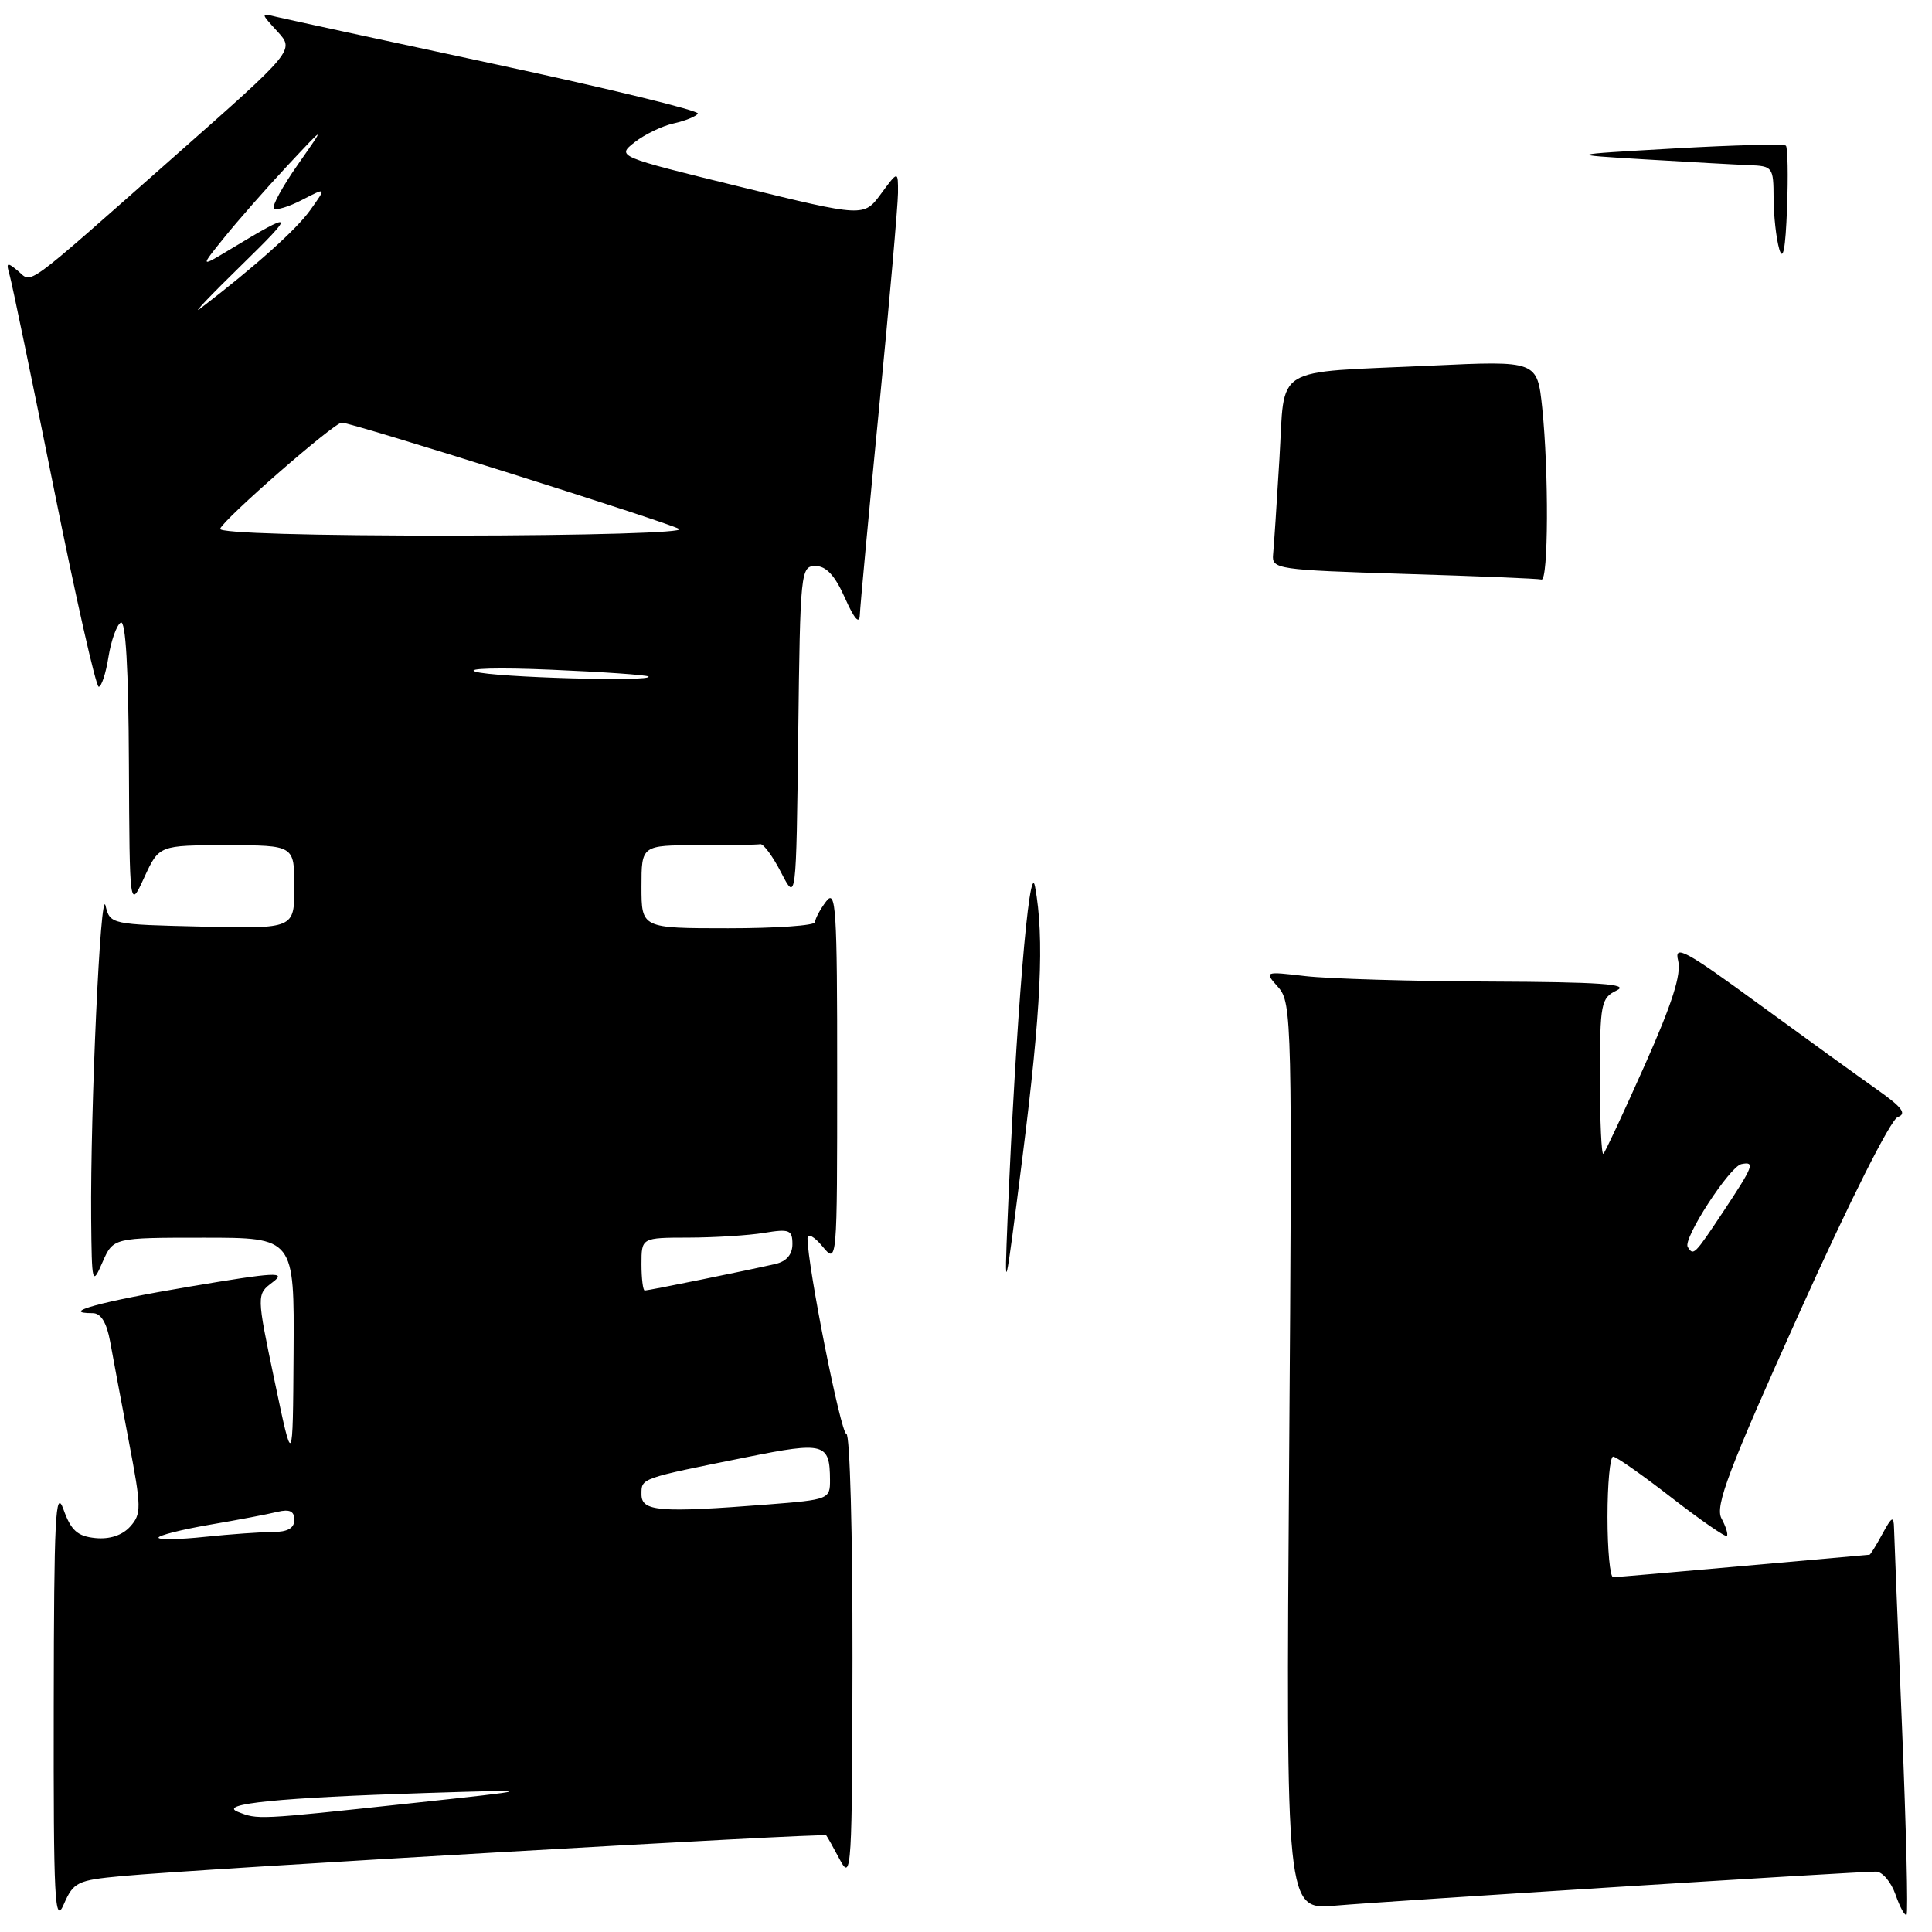 <?xml version="1.0" encoding="UTF-8" standalone="no"?>
<!DOCTYPE svg PUBLIC "-//W3C//DTD SVG 1.1//EN" "http://www.w3.org/Graphics/SVG/1.1/DTD/svg11.dtd" >
<svg xmlns="http://www.w3.org/2000/svg" xmlns:xlink="http://www.w3.org/1999/xlink" version="1.1" viewBox="0 0 256 256">
 <g >
 <path fill="currentColor"
d=" M 16.16 248.59 C 26.07 247.66 109.20 242.86 109.48 243.20 C 109.62 243.36 110.45 244.85 111.33 246.50 C 112.82 249.30 112.92 247.56 112.96 219.75 C 112.98 203.39 112.62 190.00 112.15 190.00 C 111.42 190.00 107.00 167.75 107.00 164.08 C 107.00 163.36 107.89 163.84 108.97 165.14 C 110.93 167.50 110.93 167.49 110.93 142.50 C 110.94 120.30 110.77 117.72 109.47 119.44 C 108.66 120.51 108.00 121.75 108.00 122.19 C 108.00 122.64 102.83 123.00 96.50 123.00 C 85.00 123.00 85.00 123.00 85.00 117.50 C 85.00 112.00 85.00 112.00 92.50 112.00 C 96.62 112.00 100.34 111.94 100.75 111.86 C 101.16 111.79 102.40 113.47 103.50 115.61 C 105.50 119.50 105.50 119.50 105.77 97.25 C 106.03 75.68 106.10 75.00 108.06 75.00 C 109.48 75.00 110.65 76.27 111.97 79.25 C 113.19 82.00 113.88 82.79 113.93 81.50 C 113.97 80.40 115.12 68.03 116.49 54.00 C 117.86 39.98 118.98 27.18 118.99 25.56 C 119.00 22.61 119.00 22.61 116.73 25.69 C 114.46 28.76 114.46 28.76 98.08 24.75 C 81.70 20.73 81.70 20.73 84.10 18.84 C 85.42 17.81 87.75 16.68 89.27 16.35 C 90.79 16.01 92.23 15.43 92.47 15.05 C 92.70 14.67 80.71 11.75 65.82 8.55 C 50.93 5.36 37.79 2.51 36.62 2.23 C 34.52 1.71 34.52 1.73 36.77 4.18 C 39.03 6.66 39.03 6.66 23.27 20.58 C 2.69 38.75 4.35 37.54 2.36 35.88 C 0.91 34.68 0.78 34.76 1.29 36.51 C 1.60 37.60 4.24 50.31 7.14 64.75 C 10.04 79.19 12.71 91.00 13.08 91.00 C 13.44 91.00 14.03 89.23 14.37 87.06 C 14.72 84.89 15.45 82.84 16.00 82.50 C 16.65 82.10 17.03 88.63 17.08 101.19 C 17.17 120.50 17.17 120.50 19.12 116.25 C 21.08 112.00 21.08 112.00 30.04 112.00 C 39.00 112.00 39.00 112.00 39.00 117.53 C 39.00 123.06 39.00 123.06 26.79 122.78 C 14.70 122.50 14.58 122.48 13.98 120.00 C 13.32 117.27 11.96 147.01 12.08 161.50 C 12.16 170.17 12.22 170.38 13.58 167.25 C 15.01 164.00 15.01 164.00 27.00 164.00 C 39.00 164.00 39.00 164.00 38.90 179.25 C 38.80 194.50 38.80 194.50 36.39 183.01 C 33.98 171.52 33.98 171.52 36.14 169.89 C 38.02 168.48 36.58 168.55 25.14 170.48 C 13.40 172.45 7.74 174.00 12.29 174.00 C 13.37 174.00 14.13 175.24 14.59 177.75 C 14.96 179.81 16.08 185.77 17.07 190.99 C 18.75 199.78 18.76 200.60 17.24 202.29 C 16.20 203.44 14.53 203.99 12.63 203.80 C 10.26 203.56 9.41 202.80 8.41 200.00 C 7.35 197.05 7.15 201.09 7.12 226.00 C 7.08 251.88 7.25 255.11 8.45 252.34 C 9.74 249.38 10.24 249.14 16.16 248.59 Z  M 252.03 228.90 C 251.47 215.48 251.00 203.60 250.97 202.50 C 250.93 200.81 250.69 200.93 249.43 203.25 C 248.61 204.76 247.84 206.01 247.72 206.01 C 247.60 206.02 240.07 206.69 231.00 207.50 C 221.93 208.31 214.16 208.98 213.75 208.99 C 213.34 208.99 213.00 205.40 213.00 201.00 C 213.00 196.60 213.34 193.00 213.75 193.01 C 214.16 193.01 217.64 195.46 221.48 198.44 C 225.33 201.42 228.63 203.71 228.82 203.52 C 229.01 203.33 228.69 202.28 228.10 201.19 C 227.23 199.56 229.04 194.78 238.45 173.90 C 245.07 159.19 250.53 148.34 251.47 148.01 C 252.70 147.58 252.03 146.70 248.69 144.35 C 246.28 142.65 239.22 137.54 233.01 133.01 C 223.27 125.89 221.81 125.11 222.36 127.28 C 222.81 129.10 221.58 132.96 217.95 141.11 C 215.18 147.33 212.71 152.63 212.46 152.88 C 212.20 153.13 212.00 148.60 212.00 142.82 C 212.00 132.90 212.13 132.24 214.25 131.22 C 215.96 130.40 211.92 130.12 197.50 130.06 C 187.05 130.02 176.03 129.69 173.00 129.34 C 167.50 128.70 167.50 128.70 169.38 130.82 C 171.18 132.86 171.24 135.31 170.82 193.01 C 170.39 253.08 170.39 253.08 176.94 252.51 C 183.81 251.91 245.96 248.00 248.59 248.00 C 249.42 248.00 250.58 249.37 251.17 251.05 C 251.75 252.73 252.41 253.92 252.63 253.70 C 252.85 253.48 252.58 242.32 252.03 228.90 Z  M 133.51 161.50 C 134.59 135.39 136.40 113.46 137.15 117.50 C 138.40 124.31 137.96 133.76 135.46 153.50 C 133.15 171.75 133.07 172.07 133.51 161.50 Z  M 186.00 76.04 C 169.26 75.52 168.51 75.41 168.69 73.50 C 168.80 72.40 169.18 66.69 169.53 60.81 C 170.30 48.19 168.27 49.44 189.60 48.45 C 203.69 47.79 203.69 47.79 204.35 54.04 C 205.23 62.54 205.17 77.05 204.25 76.79 C 203.84 76.67 195.62 76.33 186.00 76.04 Z  M 235.76 33.00 C 235.36 31.62 235.02 28.59 235.01 26.25 C 235.00 22.15 234.89 22.00 231.75 21.88 C 229.96 21.81 223.78 21.47 218.00 21.12 C 207.50 20.49 207.50 20.49 221.84 19.67 C 229.73 19.22 236.39 19.05 236.64 19.30 C 236.88 19.55 236.96 23.30 236.79 27.63 C 236.59 32.98 236.26 34.70 235.76 33.00 Z  M 31.50 240.07 C 28.82 239.01 37.08 238.19 56.50 237.58 C 71.50 237.11 71.50 237.11 54.00 238.99 C 33.99 241.14 34.18 241.13 31.50 240.07 Z  M 21.00 203.75 C 21.00 203.45 24.04 202.68 27.75 202.04 C 31.46 201.41 35.51 200.64 36.75 200.33 C 38.38 199.94 39.00 200.23 39.00 201.39 C 39.00 202.49 38.10 203.00 36.15 203.00 C 34.58 203.00 30.53 203.29 27.15 203.64 C 23.77 204.00 21.00 204.04 21.00 203.75 Z  M 85.00 198.02 C 85.00 195.85 84.72 195.94 98.99 193.07 C 109.23 191.01 109.96 191.21 109.98 196.10 C 110.00 198.64 109.81 198.72 101.75 199.35 C 87.36 200.47 85.00 200.28 85.00 198.02 Z  M 85.00 167.50 C 85.00 164.00 85.00 164.00 91.25 163.99 C 94.69 163.98 99.19 163.70 101.25 163.36 C 104.60 162.81 105.00 162.97 105.00 164.85 C 105.00 166.22 104.21 167.15 102.75 167.48 C 99.31 168.28 85.93 171.00 85.43 171.00 C 85.20 171.00 85.00 169.43 85.00 167.50 Z  M 63.00 89.00 C 61.62 88.56 66.12 88.44 73.00 88.74 C 79.88 89.03 85.69 89.44 85.92 89.64 C 86.76 90.37 65.41 89.77 63.00 89.00 Z  M 29.17 70.07 C 29.63 68.78 44.27 56.00 45.29 56.00 C 46.61 56.00 88.34 69.15 90.00 70.09 C 90.85 70.57 77.90 70.95 60.17 70.97 C 41.29 70.99 28.97 70.63 29.17 70.07 Z  M 32.00 35.13 C 39.25 28.05 39.10 27.84 30.50 33.04 C 26.50 35.45 26.50 35.45 29.71 31.48 C 31.47 29.29 35.22 25.02 38.04 22.00 C 43.18 16.50 43.18 16.50 39.47 21.80 C 37.43 24.71 36.00 27.33 36.29 27.62 C 36.58 27.91 38.27 27.40 40.04 26.48 C 43.27 24.81 43.27 24.81 41.13 27.81 C 39.29 30.41 33.80 35.32 26.50 40.91 C 25.40 41.76 27.88 39.15 32.00 35.13 Z  M 223.63 165.22 C 222.97 164.15 229.19 154.56 230.75 154.25 C 232.59 153.88 232.36 154.49 228.36 160.52 C 224.50 166.33 224.39 166.44 223.63 165.22 Z "/>
</g>
</svg>